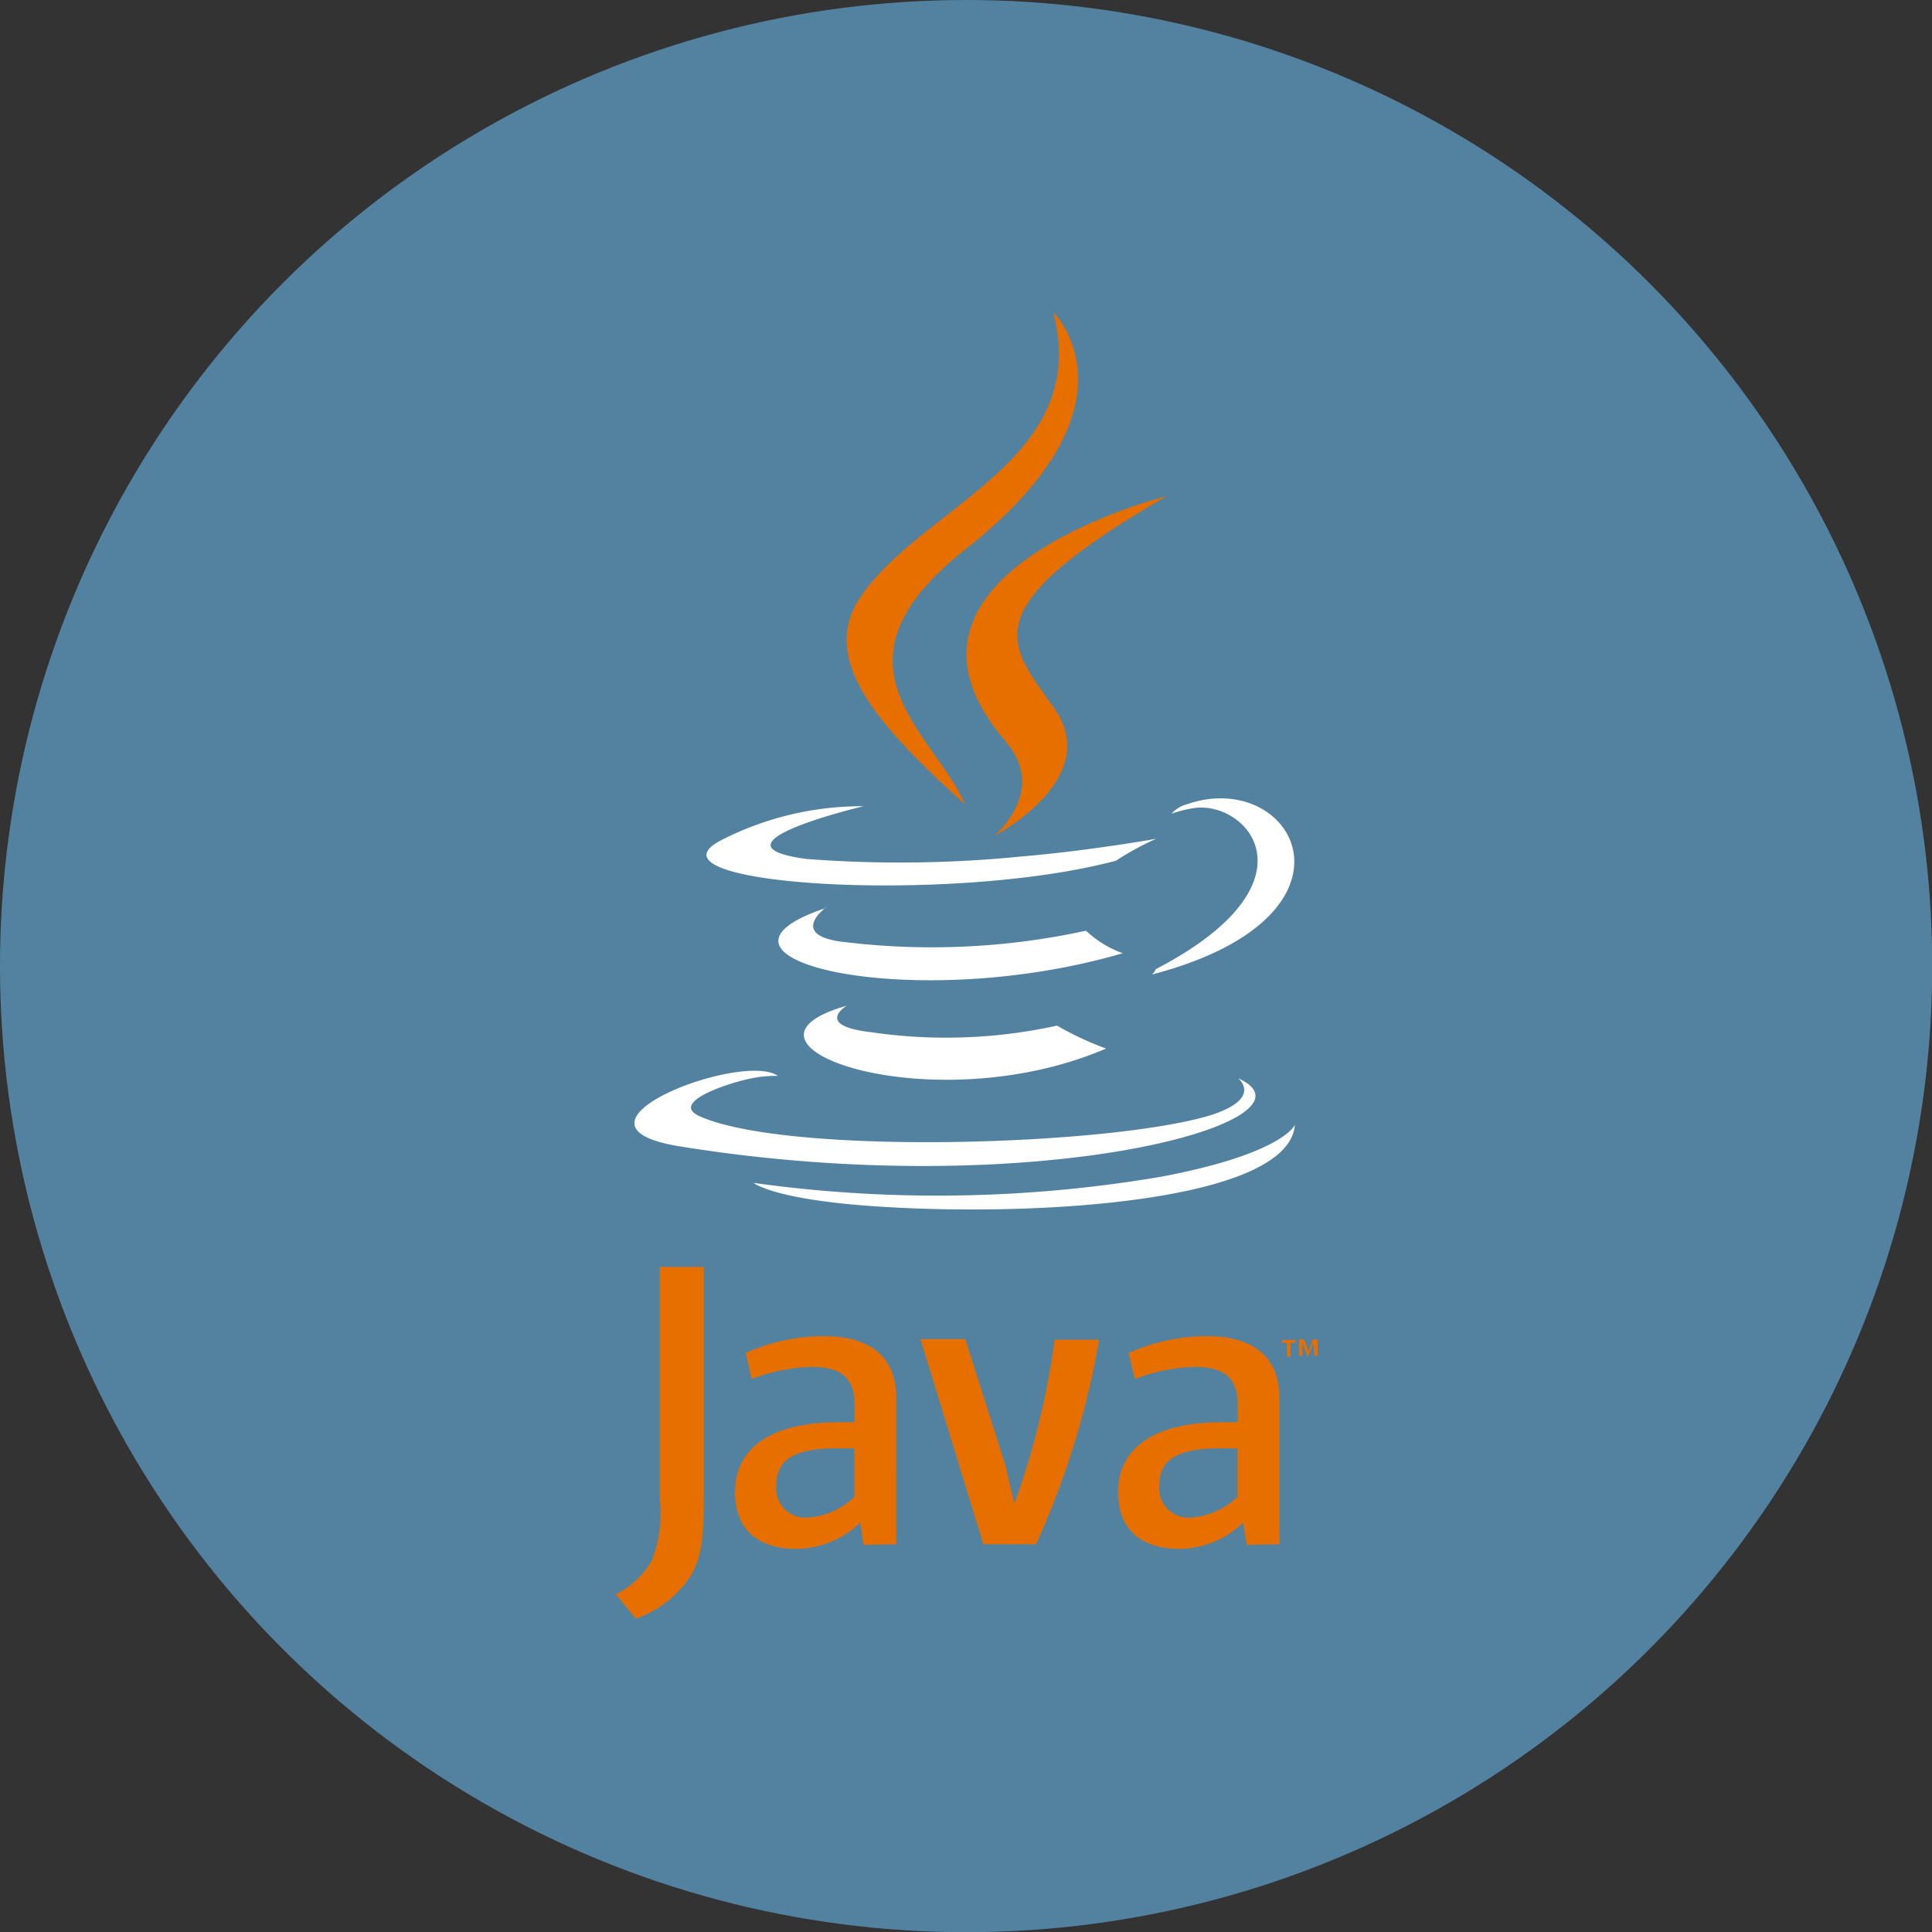 <svg xmlns="http://www.w3.org/2000/svg" width="96.07" height="96.07" viewBox="0 0 96.07 96.07"><rect x="0" y="0" width="96.07" height="96.07" fill="#333333" stroke="none"/><defs><style>.cls-1{fill:#5382a1;}.cls-2{fill:#e76f00;}.cls-3{fill:#fff;}</style></defs><g id="Layer_2" data-name="Layer 2"><g id="Layer_1-2" data-name="Layer 1"><circle class="cls-1" cx="48.04" cy="48.04" r="48.04"/><path class="cls-2" d="M64,66.77h-.25v-.14h.66v.14h-.24v.68H64Zm1.31,0h0l-.25.65H65l-.24-.65h0v.65h-.16v-.82h.24l.22.58.22-.58h.24v.82h-.16Z"/><path class="cls-3" d="M42.12,50s-1.7,1,1.22,1.33A25.68,25.68,0,0,0,52.56,51,15.69,15.69,0,0,0,55,52.14c-8.72,3.74-19.73-.21-12.89-2.13m-1.06-4.87s-1.91,1.41,1,1.71A36,36,0,0,0,54,46.28a5.32,5.32,0,0,0,1.83,1.12c-10.53,3.08-22.27.24-14.73-2.26"/><path class="cls-2" d="M50,36.87c2.15,2.47-.57,4.7-.57,4.7s5.46-2.82,3-6.34c-2.34-3.29-4.13-4.92,5.58-10.56,0,0-15.24,3.81-8,12.2"/><path class="cls-3" d="M61.57,53.62s1.26,1-1.39,1.84c-5,1.52-20.94,2-25.36.06-1.59-.69,1.39-1.65,2.33-1.85a6,6,0,0,1,1.53-.17c-1.76-1.25-11.42,2.44-4.9,3.5,17.77,2.88,32.4-1.3,27.79-3.38M42.94,40.09S34.85,42,40.08,42.71a60.71,60.71,0,0,0,10.7-.12c3.35-.28,6.71-.88,6.71-.88a14.47,14.47,0,0,0-2,1.09C47.24,45,31.37,44,35.94,41.74a15.35,15.35,0,0,1,7-1.65M57.46,48.2c8.35-4.34,4.49-8.51,1.8-8a6.07,6.07,0,0,0-1,.26A1.51,1.51,0,0,1,59,40c5.34-1.88,9.44,5.53-1.72,8.46a.67.67,0,0,0,.17-.22"/><path class="cls-2" d="M52.42,15.58S57.05,20.21,48,27.32c-7.23,5.71-1.65,9,0,12.69-4.22-3.81-7.31-7.16-5.24-10.28,3.05-4.58,11.5-6.8,9.63-14.15"/><path class="cls-3" d="M43.76,60c8,.52,20.34-.28,20.63-4.07,0,0-.56,1.43-6.63,2.58a66.33,66.33,0,0,1-20.29.31s1,.85,6.29,1.18"/><path class="cls-2" d="M42.45,74.46a3.65,3.65,0,0,1-2.27,1,1.45,1.45,0,0,1-1.58-1.6c0-1.07.59-1.84,3-1.84h.88v2.41m2.09,2.36V69.53c0-1.86-1.07-3.09-3.63-3.09a9.52,9.52,0,0,0-3.86.84l.3,1.29a9,9,0,0,1,3-.6c1.48,0,2.11.6,2.11,1.83v.92h-.74c-3.58,0-5.2,1.39-5.2,3.48,0,1.8,1.07,2.82,3.07,2.82a4.65,4.65,0,0,0,3.16-1.31l.16,1.11Zm7,0H48.9l-3.13-10.2H48L50,72.89l.44,1.88a38.83,38.83,0,0,0,2-8.15h2.21a41.09,41.09,0,0,1-3.15,10.2m10-2.36a3.65,3.65,0,0,1-2.28,1,1.45,1.45,0,0,1-1.57-1.6c0-1.07.59-1.84,3-1.84h.88v2.41m2.09,2.36V69.53c0-1.86-1.07-3.09-3.63-3.09a9.6,9.6,0,0,0-3.87.84l.31,1.29a9,9,0,0,1,3-.6c1.47,0,2.11.6,2.11,1.83v.92h-.74c-3.58,0-5.2,1.39-5.2,3.48,0,1.8,1.07,2.82,3.07,2.82a4.62,4.62,0,0,0,3.15-1.31l.17,1.11ZM34.22,78.55a5.44,5.44,0,0,1-2.6,1.94l-1-1.21a4.29,4.29,0,0,0,1.8-1.69,6.48,6.48,0,0,0,.39-3V63H35V74.48c0,2.26-.18,3.18-.78,4.07"/></g></g></svg>